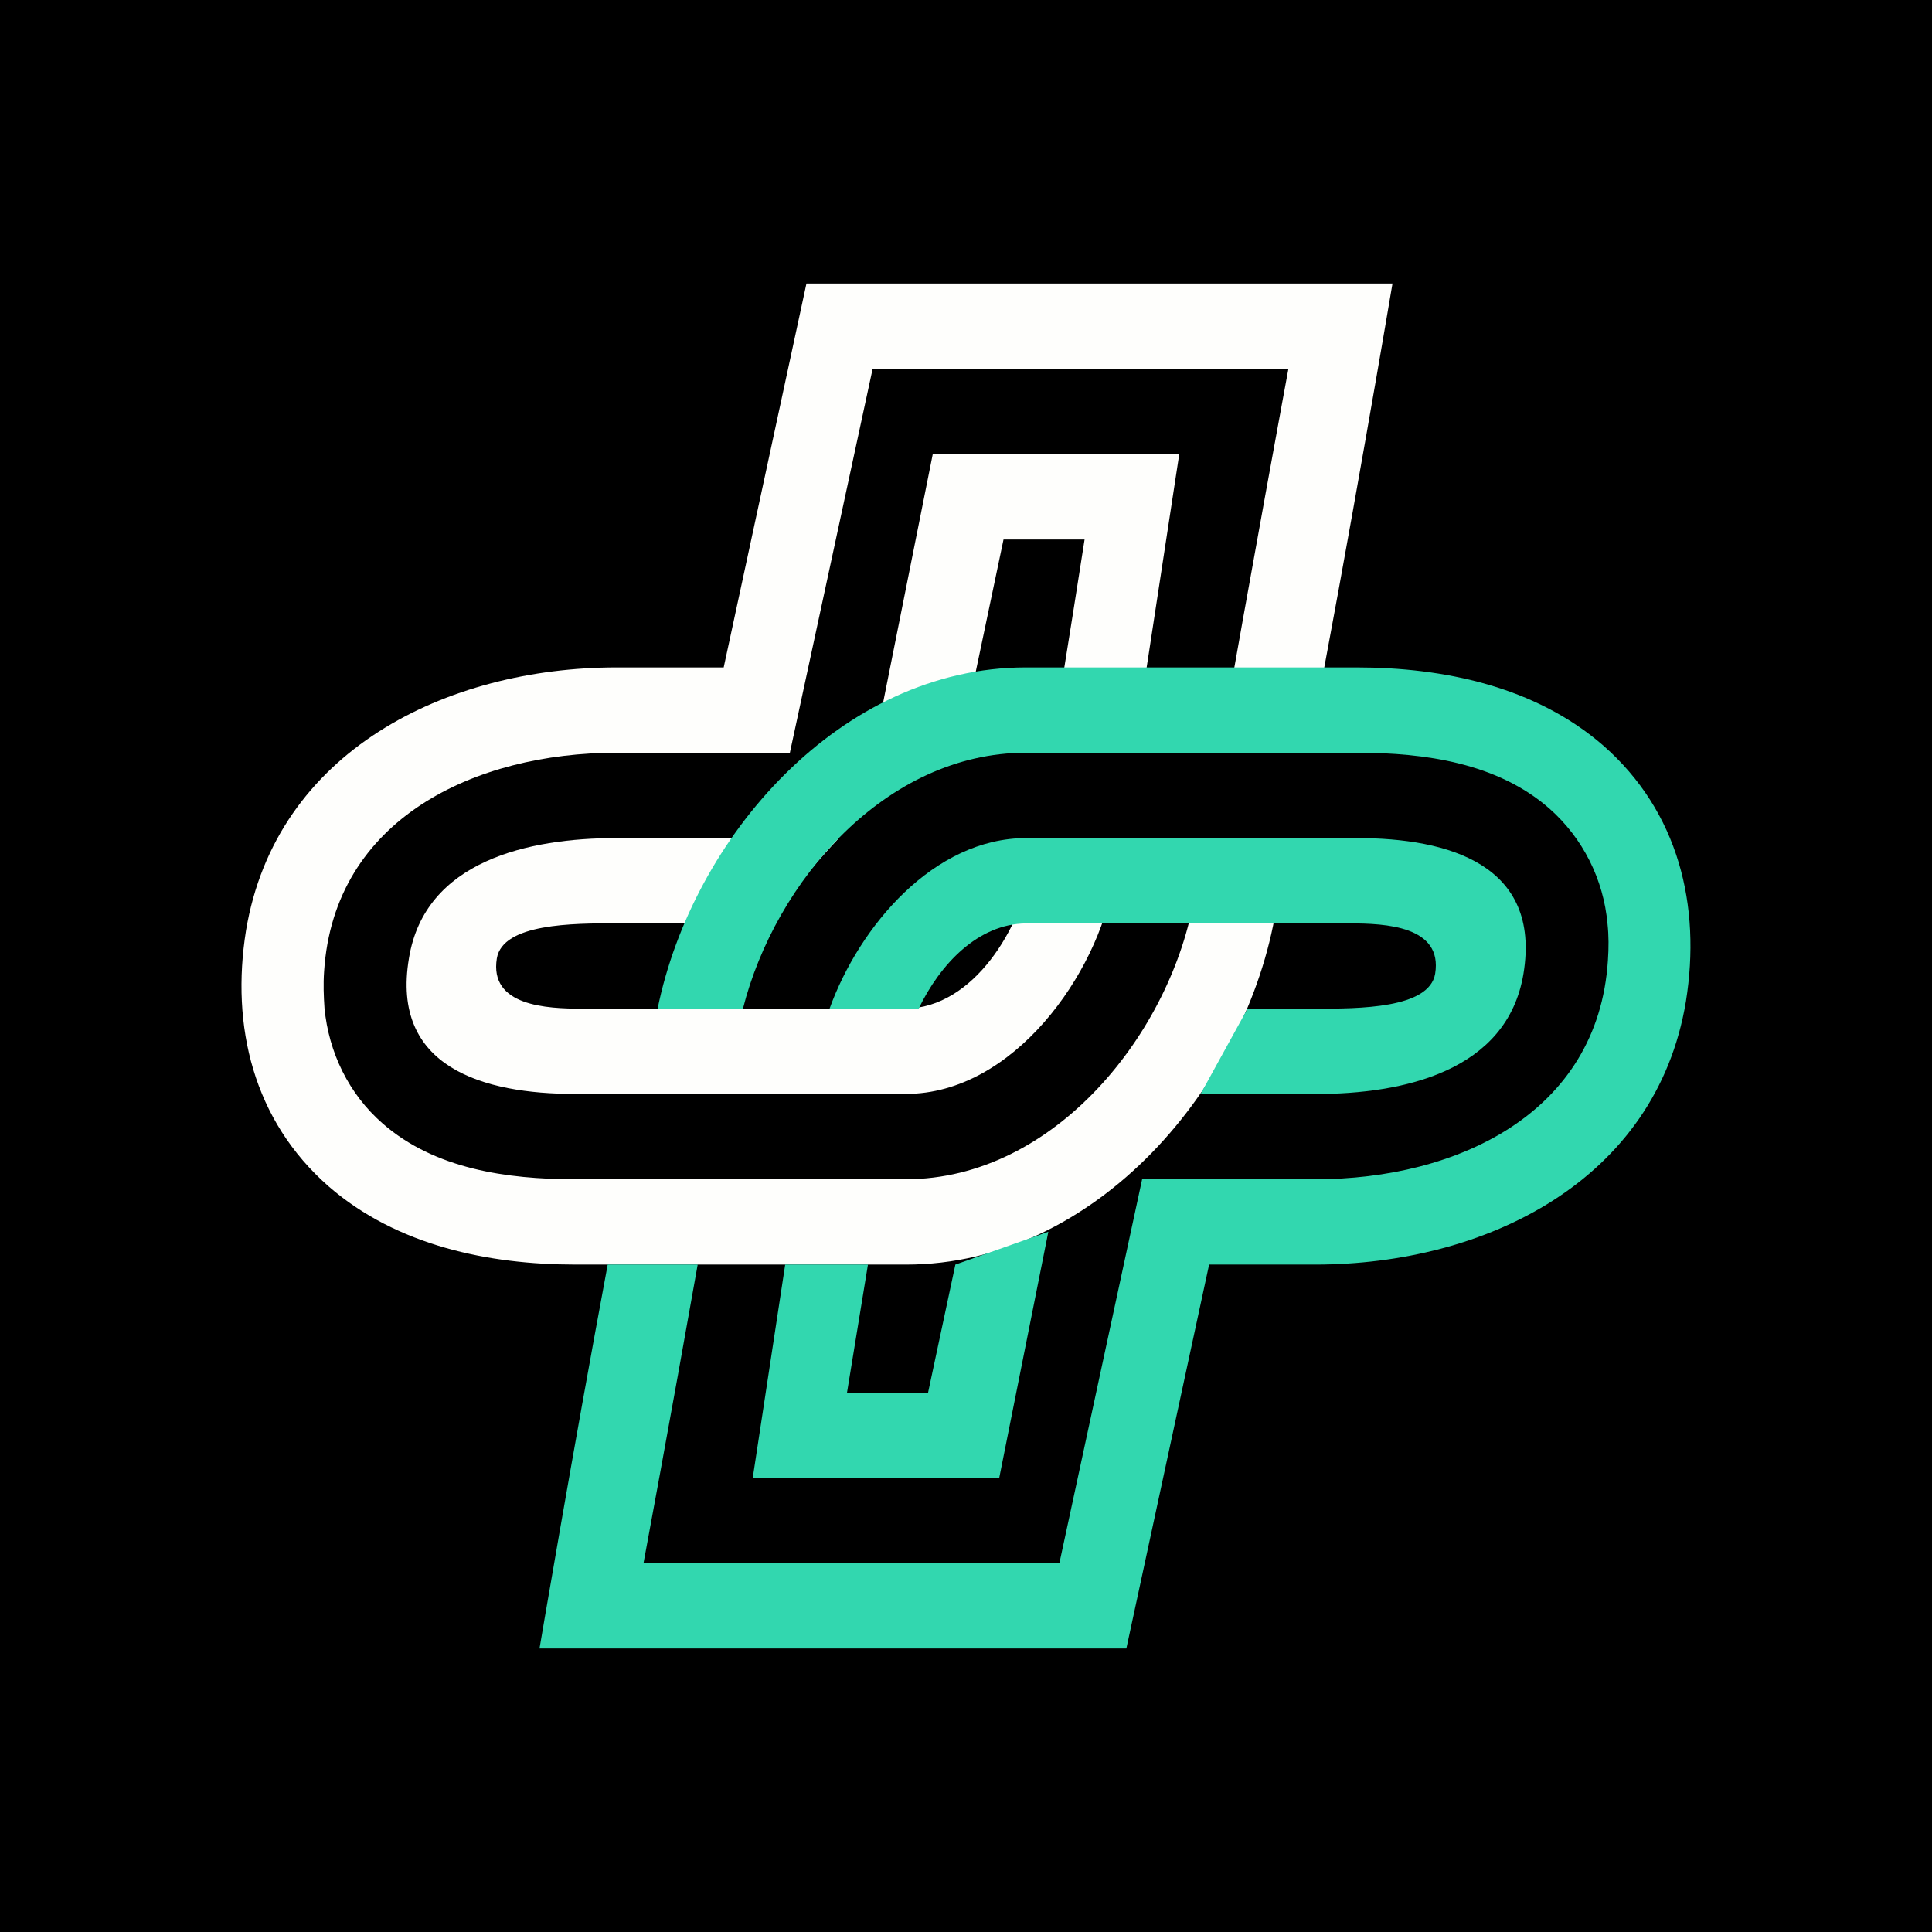 <svg width="24" height="24" viewBox="0 0 24 24" fill="none" xmlns="http://www.w3.org/2000/svg">
<rect x="0" y="0" width="24" height="24" fill="#808080" stroke="none"/>
<g clip-path="url(#clip0_328_32913)">
<path d="M24 0H0V24H24V0Z" fill="black"/>
<path d="M10.421 10.411H7.655C6.569 10.411 5.276 10.691 5.08 11.905C4.852 13.261 6.007 13.589 7.141 13.589H11.253C12.593 13.589 13.637 12.09 13.828 10.956L13.907 10.411H12.869L12.805 10.781C12.689 11.513 12.101 12.519 11.248 12.53H7.231C6.792 12.53 6.076 12.498 6.172 11.905C6.246 11.47 7.12 11.47 7.655 11.47H9.616C9.785 11.115 10.114 10.739 10.421 10.411ZM10.686 10.151C11.014 9.865 11.412 9.621 11.883 9.478L12.466 6.702H13.473C13.473 6.702 13.261 8.069 13.049 9.351H14.082L14.649 5.642H11.587L10.686 10.151Z" fill="#FEFEFC"/>
<path d="M14.84 11.126L14.962 10.41H16.042C15.974 10.728 15.915 11.03 15.852 11.295C15.497 13.483 13.616 15.709 11.258 15.709H7.147C6.071 15.709 4.932 15.475 4.084 14.739C3.146 13.918 2.866 12.747 3.056 11.56C3.427 9.329 5.547 8.291 7.661 8.291H8.99L10.018 3.522H17.298C17.298 3.522 16.758 6.728 16.249 9.351H15.147C15.528 7.162 16.005 4.582 16.005 4.582H10.84L9.812 9.351H7.655C5.907 9.351 4.148 10.167 4.026 12.069C4.015 12.227 4.021 12.376 4.031 12.524C4.084 13.075 4.333 13.589 4.752 13.955C5.398 14.522 6.299 14.649 7.136 14.649H11.253C13.107 14.649 14.559 12.816 14.84 11.126Z" fill="#FEFEFC"/>
<path d="M13.023 15.301L11.868 15.709L11.529 17.299H10.522L10.782 15.709H9.754L9.351 18.358H12.413L13.023 15.301Z" fill="#32D7AF"/>
<path d="M8.667 15.709C8.334 17.59 7.994 19.418 7.994 19.418H13.16L14.188 14.649H16.345C18.093 14.649 19.852 13.834 19.974 11.931C19.985 11.773 19.985 11.624 19.969 11.476C19.92 10.924 19.663 10.412 19.248 10.045C18.602 9.478 17.701 9.351 16.864 9.351H12.742C11.009 9.351 9.632 10.941 9.229 12.53H8.169C8.604 10.4 10.442 8.291 12.742 8.291H16.853C17.929 8.291 19.068 8.525 19.916 9.261C20.853 10.082 21.134 11.253 20.943 12.44C20.573 14.671 18.453 15.709 16.339 15.709H15.02L13.992 20.478H6.702C6.702 20.478 7.11 18.061 7.549 15.709H8.667Z" fill="#32D7AF"/>
<path d="M10.305 12.53C10.676 11.503 11.603 10.411 12.747 10.411H16.859C17.992 10.411 19.148 10.74 18.925 12.096C18.724 13.309 17.431 13.59 16.345 13.59H14.914L15.497 12.53H16.345C16.88 12.53 17.754 12.53 17.828 12.096C17.924 11.503 17.208 11.471 16.769 11.471H12.747C12.149 11.476 11.677 11.979 11.412 12.53H10.305Z" fill="#32D7AF"/>
</g>
<defs>
<clipPath id="clip0_328_32913">
<rect width="24" height="24" fill="white"/>
</clipPath>
</defs>
</svg>
